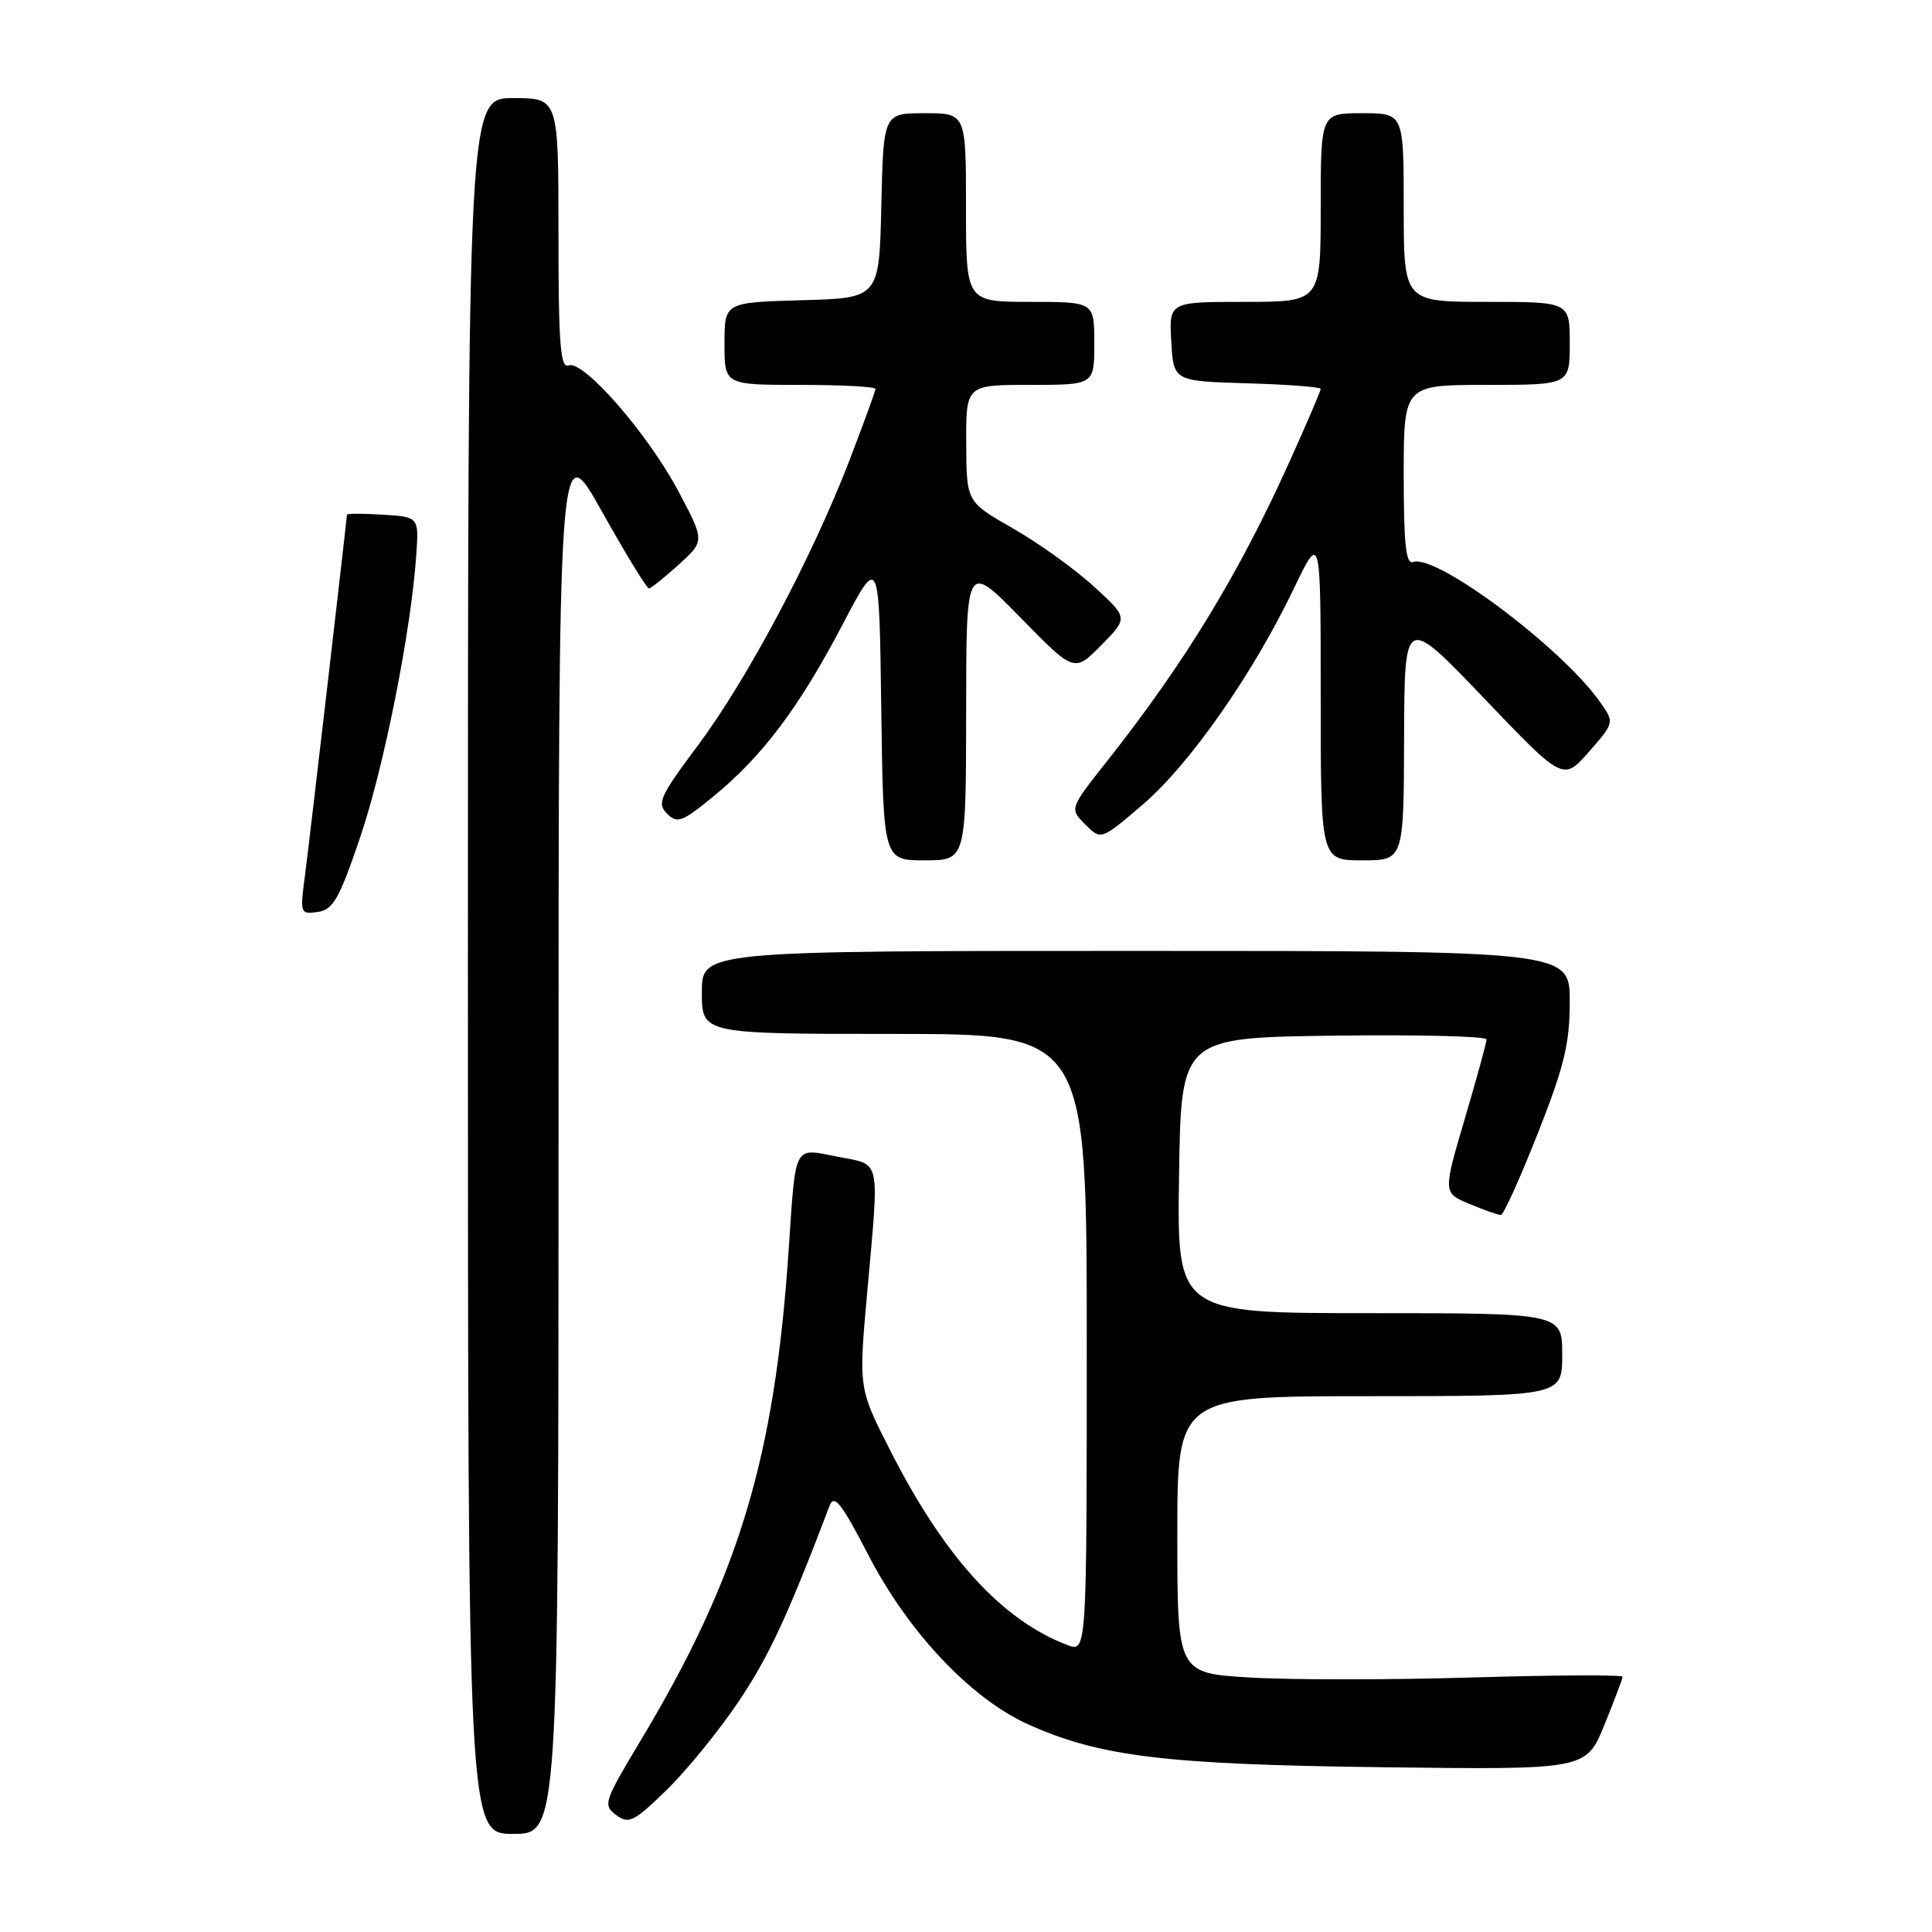 <?xml version="1.0" encoding="UTF-8" standalone="no"?>
<!DOCTYPE svg PUBLIC "-//W3C//DTD SVG 1.1//EN" "http://www.w3.org/Graphics/SVG/1.1/DTD/svg11.dtd" >
<svg xmlns="http://www.w3.org/2000/svg" xmlns:xlink="http://www.w3.org/1999/xlink" version="1.1" viewBox="0 0 256 256">
 <g >
 <path fill="currentColor"
d=" M 74.01 150.25 C 74.01 57.50 74.01 57.50 79.74 67.75 C 82.90 73.39 85.71 77.99 85.99 77.97 C 86.27 77.95 88.05 76.53 89.94 74.81 C 93.38 71.69 93.38 71.69 89.94 65.18 C 85.89 57.52 77.31 47.67 75.35 48.42 C 74.25 48.84 74.00 45.66 74.00 30.97 C 74.00 13.00 74.00 13.00 68.00 13.00 C 62.00 13.00 62.00 13.00 62.00 128.00 C 62.00 243.00 62.00 243.00 68.00 243.00 C 74.00 243.00 74.00 243.00 74.01 150.25 Z  M 97.87 225.46 C 101.87 219.51 104.35 214.18 109.92 199.53 C 110.53 197.93 111.48 199.13 115.05 206.03 C 120.34 216.26 128.61 225.03 136.20 228.47 C 145.70 232.76 154.43 233.82 183.33 234.17 C 210.16 234.50 210.16 234.50 212.58 228.58 C 213.91 225.32 215.00 222.44 215.00 222.18 C 215.00 221.91 206.07 221.95 195.16 222.27 C 184.25 222.60 170.98 222.60 165.66 222.28 C 156.00 221.71 156.00 221.71 156.00 203.35 C 156.00 185.00 156.00 185.00 181.50 185.00 C 207.00 185.00 207.00 185.00 207.00 179.50 C 207.00 174.00 207.00 174.00 181.48 174.00 C 155.95 174.00 155.95 174.00 156.23 155.75 C 156.50 137.50 156.50 137.50 176.75 137.23 C 187.89 137.08 196.99 137.31 196.98 137.73 C 196.97 138.15 195.67 142.90 194.08 148.28 C 191.20 158.06 191.20 158.06 194.72 159.53 C 196.66 160.34 198.53 161.00 198.87 160.99 C 199.22 160.99 201.41 156.14 203.75 150.22 C 207.26 141.33 208.00 138.29 208.00 132.73 C 208.00 126.00 208.00 126.00 150.50 126.00 C 93.00 126.00 93.00 126.00 93.00 131.50 C 93.00 137.00 93.00 137.00 118.50 137.00 C 144.00 137.00 144.00 137.00 144.00 177.98 C 144.00 218.95 144.00 218.95 141.42 217.97 C 132.75 214.67 125.15 206.33 117.98 192.23 C 113.77 183.97 113.77 183.97 114.89 171.46 C 116.53 153.04 116.83 154.43 110.98 153.27 C 105.10 152.11 105.46 151.43 104.51 165.50 C 102.65 193.27 97.91 208.95 84.78 230.81 C 80.04 238.71 79.88 239.19 81.64 240.50 C 83.31 241.74 83.99 241.41 88.32 237.19 C 90.97 234.61 95.27 229.33 97.87 225.46 Z  M 47.73 110.93 C 50.90 101.58 54.49 83.48 55.16 73.50 C 55.50 68.50 55.50 68.50 50.75 68.20 C 48.14 68.03 45.99 68.03 45.97 68.20 C 45.67 71.32 40.94 112.00 40.43 115.84 C 39.74 121.05 39.77 121.17 42.10 120.84 C 44.14 120.55 44.95 119.13 47.73 110.93 Z  M 128.02 94.25 C 128.03 74.50 128.03 74.50 135.19 81.81 C 142.35 89.12 142.35 89.12 145.92 85.49 C 149.50 81.87 149.50 81.87 144.91 77.68 C 142.39 75.38 137.57 71.92 134.19 70.00 C 128.06 66.50 128.06 66.50 128.03 58.75 C 128.00 51.00 128.00 51.00 136.50 51.00 C 145.00 51.00 145.00 51.00 145.00 45.50 C 145.00 40.00 145.00 40.00 136.50 40.00 C 128.00 40.00 128.00 40.00 128.00 27.50 C 128.00 15.00 128.00 15.00 122.53 15.00 C 117.06 15.00 117.06 15.00 116.78 27.25 C 116.50 39.50 116.50 39.50 106.25 39.78 C 96.00 40.07 96.00 40.07 96.00 45.53 C 96.00 51.00 96.00 51.00 106.00 51.00 C 111.50 51.00 116.00 51.24 116.00 51.54 C 116.00 51.83 114.41 56.19 112.47 61.22 C 107.51 74.05 98.91 90.19 92.39 98.89 C 87.44 105.51 87.02 106.44 88.38 107.81 C 89.74 109.17 90.38 108.93 94.53 105.53 C 101.02 100.21 105.88 93.75 111.59 82.86 C 116.50 73.50 116.50 73.50 116.77 93.75 C 117.04 114.00 117.04 114.00 122.52 114.00 C 128.00 114.00 128.00 114.00 128.02 94.25 Z  M 186.05 97.75 C 186.10 81.50 186.10 81.50 196.62 92.50 C 207.13 103.50 207.13 103.50 210.54 99.62 C 213.94 95.73 213.94 95.73 211.98 92.97 C 206.83 85.73 190.27 73.35 187.25 74.47 C 186.29 74.83 186.00 72.12 186.00 62.97 C 186.00 51.00 186.00 51.00 197.00 51.00 C 208.00 51.00 208.00 51.00 208.00 45.50 C 208.00 40.00 208.00 40.00 197.00 40.00 C 186.00 40.00 186.00 40.00 186.00 27.50 C 186.00 15.00 186.00 15.00 180.50 15.00 C 175.00 15.00 175.00 15.00 175.00 27.50 C 175.00 40.00 175.00 40.00 164.95 40.00 C 154.90 40.00 154.90 40.00 155.20 45.25 C 155.50 50.50 155.50 50.50 165.25 50.79 C 170.61 50.94 175.00 51.28 175.00 51.53 C 175.00 51.79 173.18 56.04 170.95 60.99 C 164.20 75.99 157.04 87.75 146.71 100.83 C 141.71 107.15 141.71 107.15 143.80 109.24 C 145.89 111.34 145.89 111.34 151.42 106.61 C 157.60 101.33 166.03 89.29 171.42 78.03 C 175.00 70.56 175.00 70.56 175.00 92.28 C 175.00 114.00 175.00 114.00 180.50 114.00 C 186.00 114.00 186.00 114.00 186.05 97.75 Z "/>
</g>
</svg>